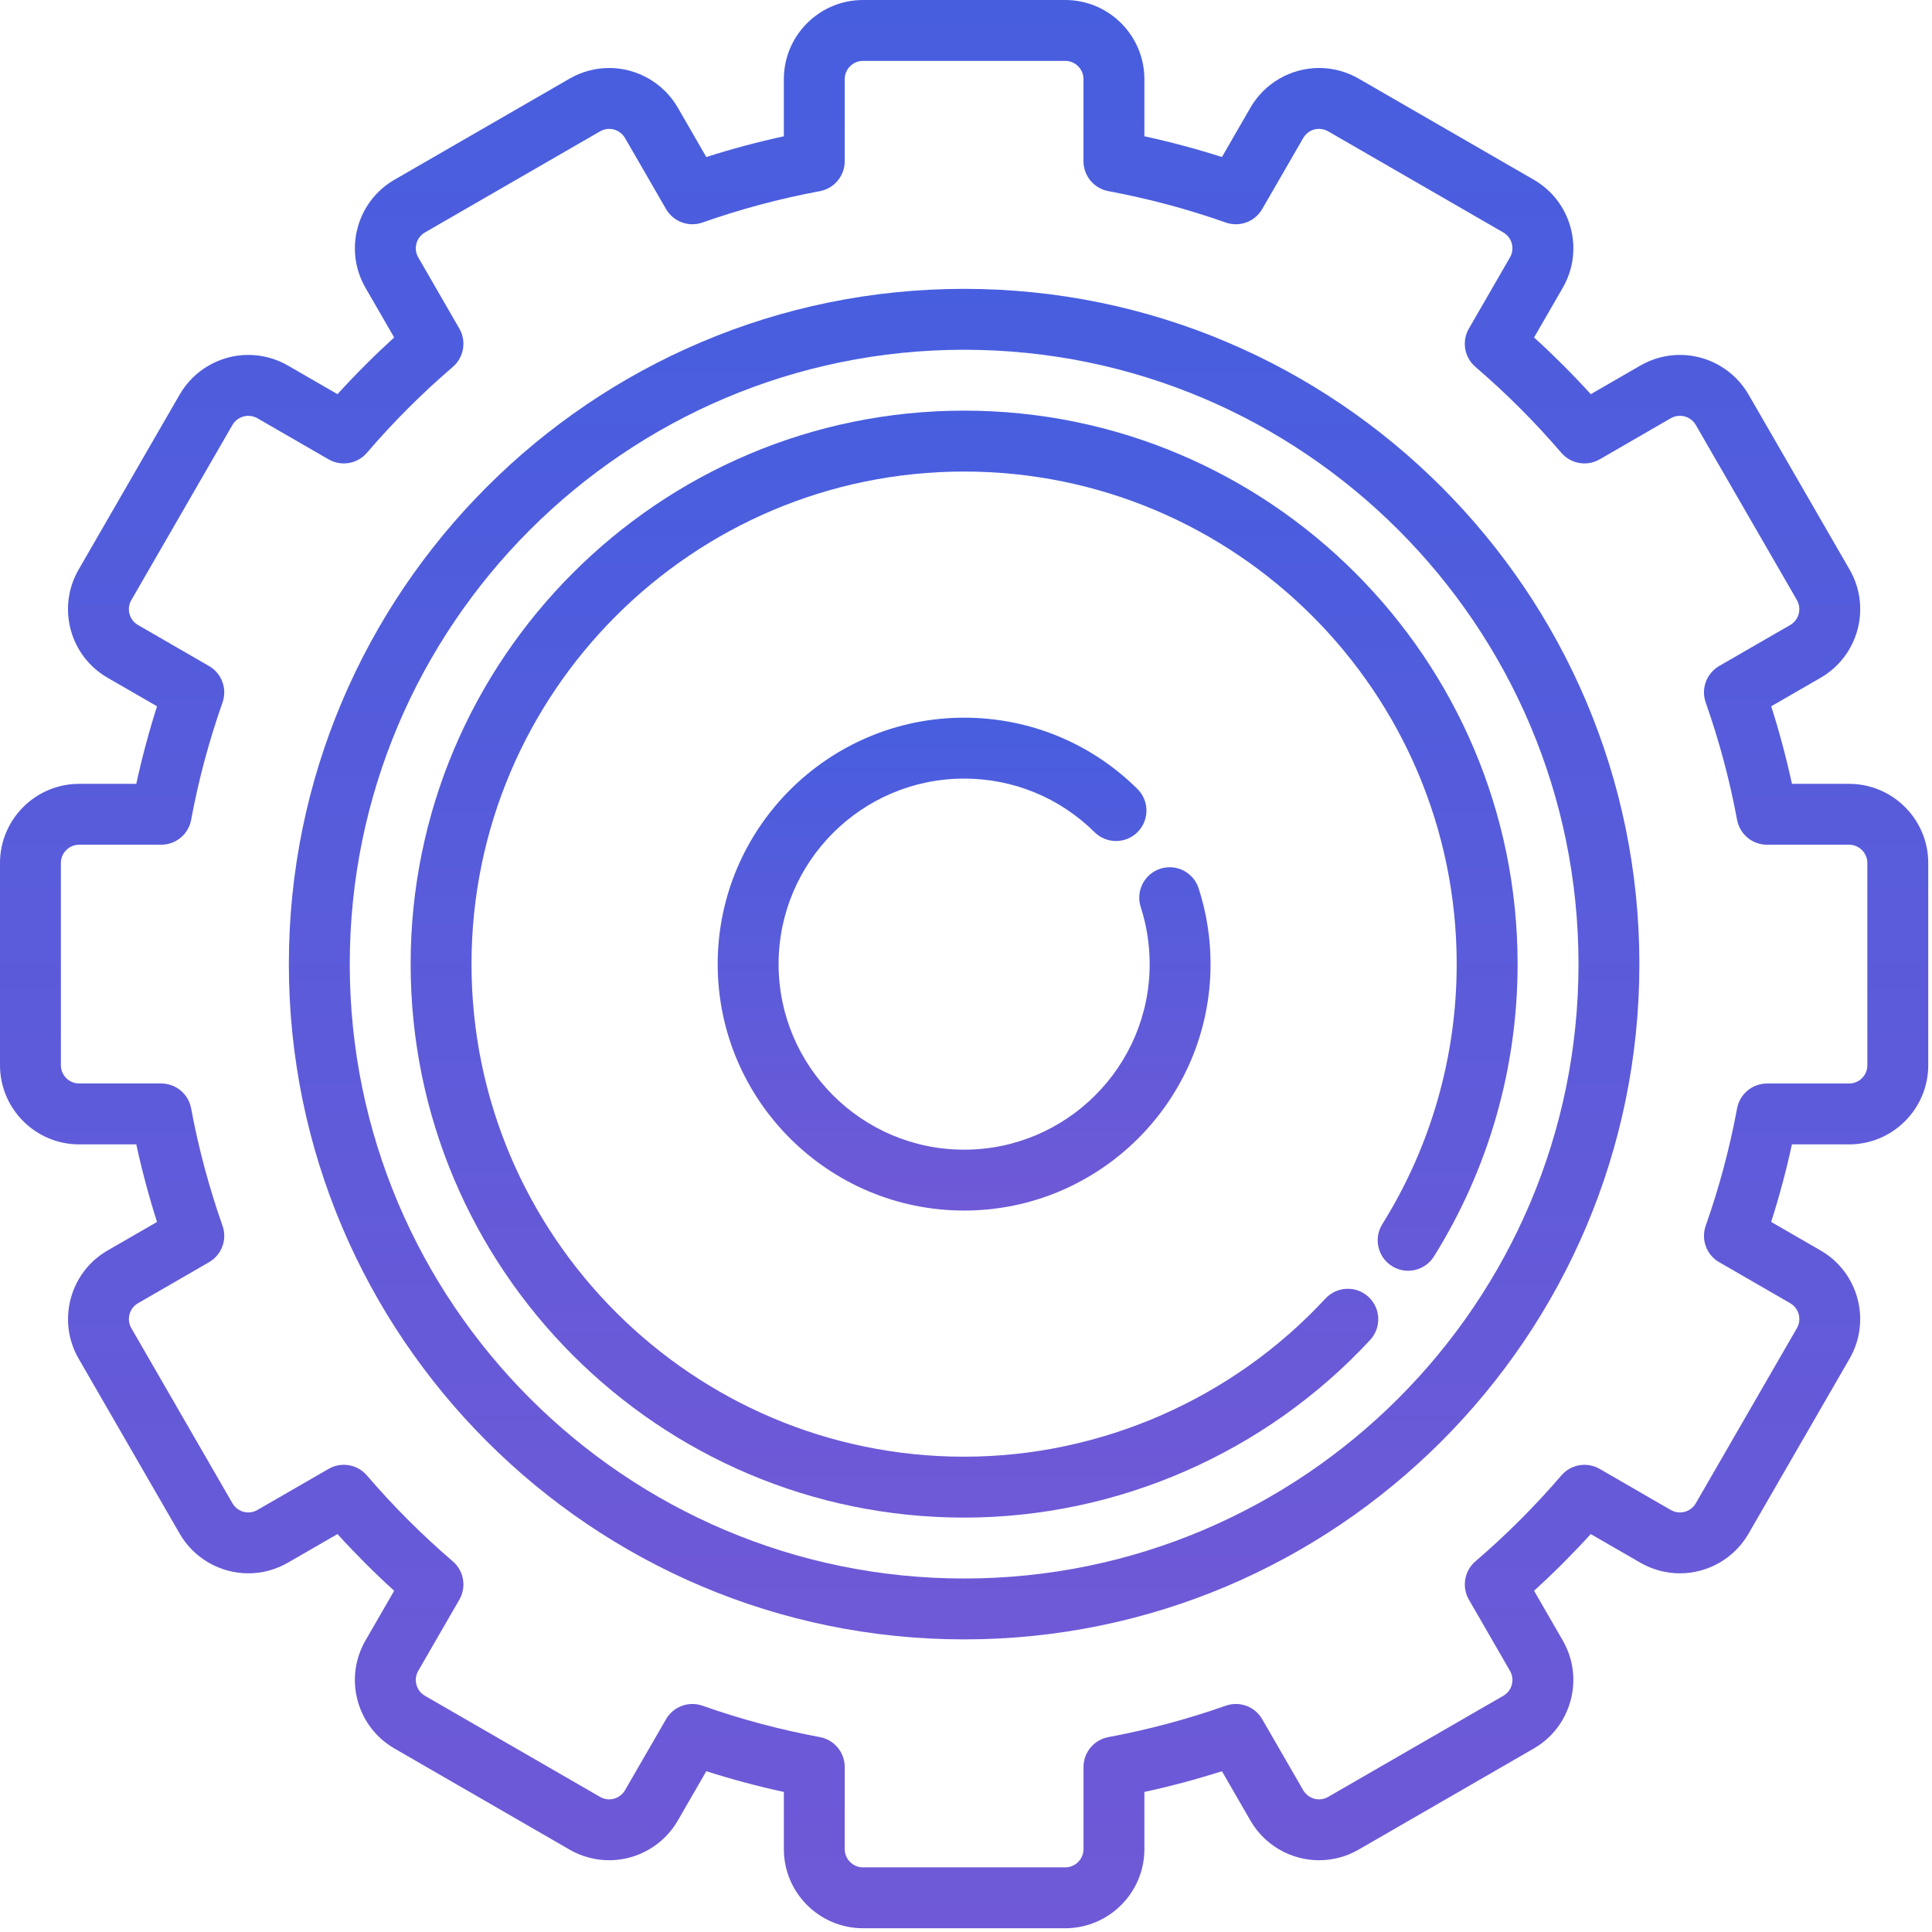 <svg width="57" height="57" viewBox="0 0 57 57" fill="none" xmlns="http://www.w3.org/2000/svg">
<path d="M54.554 23.126H52.868C52.701 22.356 52.496 21.59 52.256 20.838L53.715 19.996C54.83 19.352 55.214 17.921 54.57 16.806L51.587 11.639C51.171 10.918 50.395 10.471 49.563 10.471C49.155 10.471 48.752 10.579 48.397 10.784L46.933 11.629C46.402 11.046 45.843 10.487 45.26 9.956L46.105 8.493C46.417 7.952 46.5 7.323 46.339 6.72C46.177 6.118 45.791 5.614 45.251 5.302L40.084 2.319C39.729 2.114 39.325 2.006 38.917 2.006C38.085 2.006 37.309 2.453 36.893 3.174L36.051 4.633C35.299 4.393 34.534 4.188 33.763 4.021V2.335C33.763 1.048 32.716 0 31.428 0H25.462C24.174 0 23.126 1.048 23.126 2.335V4.021C22.355 4.188 21.59 4.393 20.838 4.633L19.996 3.174C19.58 2.454 18.805 2.006 17.972 2.006C17.564 2.006 17.161 2.114 16.806 2.319L11.639 5.302C11.099 5.614 10.712 6.118 10.551 6.72C10.389 7.323 10.472 7.952 10.784 8.493L11.629 9.956C11.047 10.487 10.487 11.046 9.957 11.629L8.493 10.784C8.138 10.579 7.735 10.471 7.326 10.471C6.494 10.471 5.718 10.918 5.302 11.639L2.319 16.805C2.008 17.346 1.925 17.975 2.086 18.578C2.247 19.18 2.634 19.684 3.174 19.996L4.633 20.838C4.393 21.59 4.188 22.356 4.021 23.126H2.335C1.048 23.126 0 24.174 0 25.461V31.427C0 32.715 1.048 33.763 2.335 33.763H4.021C4.188 34.533 4.393 35.299 4.633 36.051L3.174 36.893C2.059 37.537 1.675 38.968 2.319 40.083L5.302 45.25C5.718 45.971 6.494 46.418 7.326 46.418C7.734 46.418 8.137 46.31 8.492 46.105L9.956 45.26C10.487 45.843 11.046 46.402 11.629 46.933L10.784 48.397C10.472 48.937 10.389 49.566 10.55 50.169C10.712 50.771 11.098 51.275 11.639 51.587L16.805 54.57C17.16 54.775 17.564 54.883 17.972 54.883C18.804 54.883 19.58 54.436 19.996 53.715L20.838 52.256C21.59 52.496 22.355 52.701 23.126 52.868V54.554C23.126 55.842 24.173 56.889 25.461 56.889H31.427C32.715 56.889 33.763 55.842 33.763 54.554V52.868C34.533 52.701 35.299 52.496 36.051 52.256L36.893 53.715C37.309 54.436 38.084 54.883 38.917 54.883C39.325 54.883 39.728 54.775 40.083 54.57L45.25 51.587C45.79 51.275 46.176 50.771 46.338 50.169C46.5 49.566 46.417 48.937 46.105 48.397L45.26 46.933C45.842 46.402 46.402 45.843 46.932 45.26L48.396 46.105C48.751 46.31 49.154 46.418 49.562 46.418C50.395 46.418 51.17 45.971 51.586 45.25L54.569 40.083C55.213 38.968 54.83 37.537 53.714 36.893L52.255 36.051C52.495 35.299 52.7 34.533 52.867 33.763H54.553C55.841 33.763 56.889 32.715 56.889 31.427V25.461C56.889 24.174 55.841 23.126 54.554 23.126ZM55.093 31.428C55.093 31.725 54.851 31.967 54.554 31.967H52.133C51.7 31.967 51.328 32.276 51.249 32.701C51.032 33.872 50.721 35.037 50.324 36.163C50.18 36.571 50.347 37.023 50.722 37.239L52.817 38.449C53.074 38.598 53.163 38.928 53.014 39.185L50.031 44.352C49.935 44.519 49.755 44.622 49.562 44.622C49.468 44.622 49.378 44.597 49.294 44.55L47.195 43.337C46.82 43.121 46.345 43.202 46.064 43.531C45.288 44.436 44.435 45.288 43.53 46.064C43.202 46.345 43.121 46.821 43.337 47.195L44.549 49.295C44.621 49.42 44.64 49.565 44.603 49.704C44.566 49.843 44.477 49.959 44.352 50.031L39.185 53.014C39.102 53.062 39.011 53.087 38.917 53.087C38.724 53.087 38.545 52.983 38.449 52.817L37.239 50.722C37.023 50.347 36.571 50.18 36.163 50.324C35.037 50.721 33.873 51.032 32.701 51.25C32.275 51.329 31.967 51.7 31.967 52.133V54.554C31.967 54.851 31.725 55.093 31.428 55.093H25.461C25.164 55.093 24.922 54.851 24.922 54.554V52.133C24.922 51.7 24.613 51.328 24.188 51.25C23.016 51.032 21.851 50.721 20.726 50.324C20.628 50.289 20.527 50.273 20.428 50.273C20.114 50.273 19.814 50.438 19.65 50.722L18.44 52.817C18.344 52.983 18.165 53.087 17.972 53.087C17.877 53.087 17.787 53.062 17.704 53.014L12.537 50.031C12.412 49.959 12.323 49.843 12.286 49.704C12.249 49.565 12.268 49.419 12.34 49.295L13.552 47.195C13.768 46.82 13.687 46.345 13.358 46.064C12.454 45.288 11.601 44.436 10.825 43.53C10.544 43.202 10.069 43.12 9.694 43.337L7.594 44.549C7.511 44.597 7.421 44.622 7.326 44.622C7.133 44.622 6.954 44.518 6.858 44.352L3.875 39.185C3.726 38.928 3.815 38.597 4.072 38.449L6.167 37.239C6.542 37.023 6.709 36.571 6.565 36.163C6.168 35.036 5.856 33.872 5.639 32.701C5.561 32.275 5.189 31.966 4.756 31.966H2.335C2.038 31.966 1.796 31.725 1.796 31.427V25.461C1.796 25.164 2.038 24.922 2.335 24.922H4.756C5.189 24.922 5.561 24.614 5.639 24.188C5.856 23.017 6.168 21.853 6.565 20.726C6.709 20.318 6.542 19.866 6.167 19.65L4.072 18.44C3.948 18.368 3.858 18.252 3.821 18.113C3.784 17.974 3.803 17.829 3.875 17.704L6.858 12.537C6.954 12.371 7.133 12.268 7.326 12.268C7.421 12.268 7.511 12.292 7.594 12.34L9.694 13.552C10.069 13.768 10.544 13.687 10.825 13.359C11.601 12.453 12.454 11.601 13.358 10.826C13.687 10.544 13.768 10.069 13.552 9.694L12.34 7.594C12.268 7.469 12.249 7.324 12.286 7.185C12.323 7.046 12.412 6.93 12.537 6.858L17.704 3.875C17.787 3.827 17.877 3.802 17.972 3.802C18.165 3.802 18.344 3.906 18.44 4.072L19.65 6.167C19.866 6.542 20.319 6.709 20.726 6.565C21.852 6.168 23.016 5.857 24.188 5.64C24.613 5.561 24.922 5.189 24.922 4.756V2.335C24.922 2.038 25.164 1.796 25.461 1.796H31.427C31.725 1.796 31.966 2.038 31.966 2.335V4.756C31.966 5.189 32.275 5.56 32.701 5.639C33.873 5.857 35.037 6.168 36.162 6.565C36.57 6.709 37.023 6.542 37.239 6.167L38.449 4.072C38.546 3.903 38.721 3.802 38.917 3.802C39.011 3.802 39.102 3.827 39.185 3.875L44.352 6.858C44.476 6.93 44.566 7.046 44.603 7.185C44.64 7.324 44.621 7.469 44.549 7.594L43.337 9.694C43.12 10.069 43.202 10.544 43.53 10.825C44.434 11.6 45.287 12.453 46.064 13.359C46.345 13.687 46.82 13.768 47.195 13.552L49.294 12.339C49.378 12.291 49.468 12.267 49.562 12.267C49.755 12.267 49.935 12.37 50.031 12.537L53.014 17.703C53.162 17.961 53.074 18.291 52.816 18.44L50.721 19.649C50.347 19.866 50.18 20.318 50.324 20.726C50.721 21.852 51.032 23.017 51.249 24.187C51.328 24.613 51.699 24.922 52.132 24.922H54.553C54.851 24.922 55.092 25.164 55.092 25.461V31.428H55.093Z" fill="url(#paint0_linear_786_54)"/>
<path d="M28.445 12.115C19.44 12.115 12.115 19.441 12.115 28.445C12.115 37.449 19.44 44.774 28.445 44.774C32.972 44.774 37.338 42.863 40.424 39.532C40.761 39.167 40.739 38.599 40.375 38.262C40.011 37.925 39.443 37.947 39.105 38.311C36.359 41.276 32.473 42.977 28.444 42.977C20.431 42.977 13.911 36.458 13.911 28.445C13.911 20.431 20.431 13.912 28.444 13.912C36.458 13.912 42.977 20.431 42.977 28.445C42.977 31.164 42.218 33.817 40.782 36.117C40.52 36.538 40.648 37.092 41.069 37.355C41.49 37.618 42.044 37.489 42.306 37.069C43.921 34.483 44.774 31.5 44.774 28.445C44.774 19.441 37.449 12.115 28.445 12.115Z" fill="url(#paint1_linear_786_54)"/>
<path d="M28.445 8.522C17.459 8.522 8.522 17.46 8.522 28.445C8.522 39.43 17.459 48.367 28.445 48.367C39.43 48.367 48.367 39.43 48.367 28.445C48.367 17.459 39.43 8.522 28.445 8.522ZM28.445 46.571C18.45 46.571 10.319 38.44 10.319 28.445C10.319 18.45 18.45 10.319 28.445 10.319C38.439 10.319 46.571 18.45 46.571 28.445C46.571 38.44 38.439 46.571 28.445 46.571Z" fill="url(#paint2_linear_786_54)"/>
<path d="M28.445 22.971C29.895 22.971 31.263 23.533 32.294 24.553C32.647 24.902 33.216 24.899 33.565 24.546C33.913 24.194 33.91 23.625 33.557 23.276C32.188 21.921 30.371 21.174 28.445 21.174C24.436 21.174 21.174 24.436 21.174 28.445C21.174 32.454 24.436 35.715 28.445 35.715C32.453 35.715 35.715 32.454 35.715 28.445C35.715 27.681 35.597 26.929 35.364 26.209C35.212 25.737 34.705 25.477 34.234 25.63C33.762 25.782 33.502 26.289 33.655 26.761C33.83 27.302 33.919 27.869 33.919 28.445C33.919 31.463 31.463 33.919 28.445 33.919C25.426 33.919 22.971 31.463 22.971 28.445C22.971 25.427 25.426 22.971 28.445 22.971Z" fill="url(#paint3_linear_786_54)"/>
<defs>
<linearGradient id="paint0_linear_786_54" x1="28.444" y1="0" x2="28.444" y2="56.889" gradientUnits="userSpaceOnUse">
<stop stop-color="#475EDF"/>
<stop offset="1" stop-color="#6F59D6"/>
</linearGradient>
<linearGradient id="paint1_linear_786_54" x1="28.445" y1="12.115" x2="28.445" y2="44.774" gradientUnits="userSpaceOnUse">
<stop stop-color="#475EDF"/>
<stop offset="1" stop-color="#6F59D6"/>
</linearGradient>
<linearGradient id="paint2_linear_786_54" x1="28.445" y1="8.522" x2="28.445" y2="48.367" gradientUnits="userSpaceOnUse">
<stop stop-color="#475EDF"/>
<stop offset="1" stop-color="#6F59D6"/>
</linearGradient>
<linearGradient id="paint3_linear_786_54" x1="28.445" y1="21.174" x2="28.445" y2="35.715" gradientUnits="userSpaceOnUse">
<stop stop-color="#475EDF"/>
<stop offset="1" stop-color="#6F59D6"/>
</linearGradient>
</defs>
</svg>
